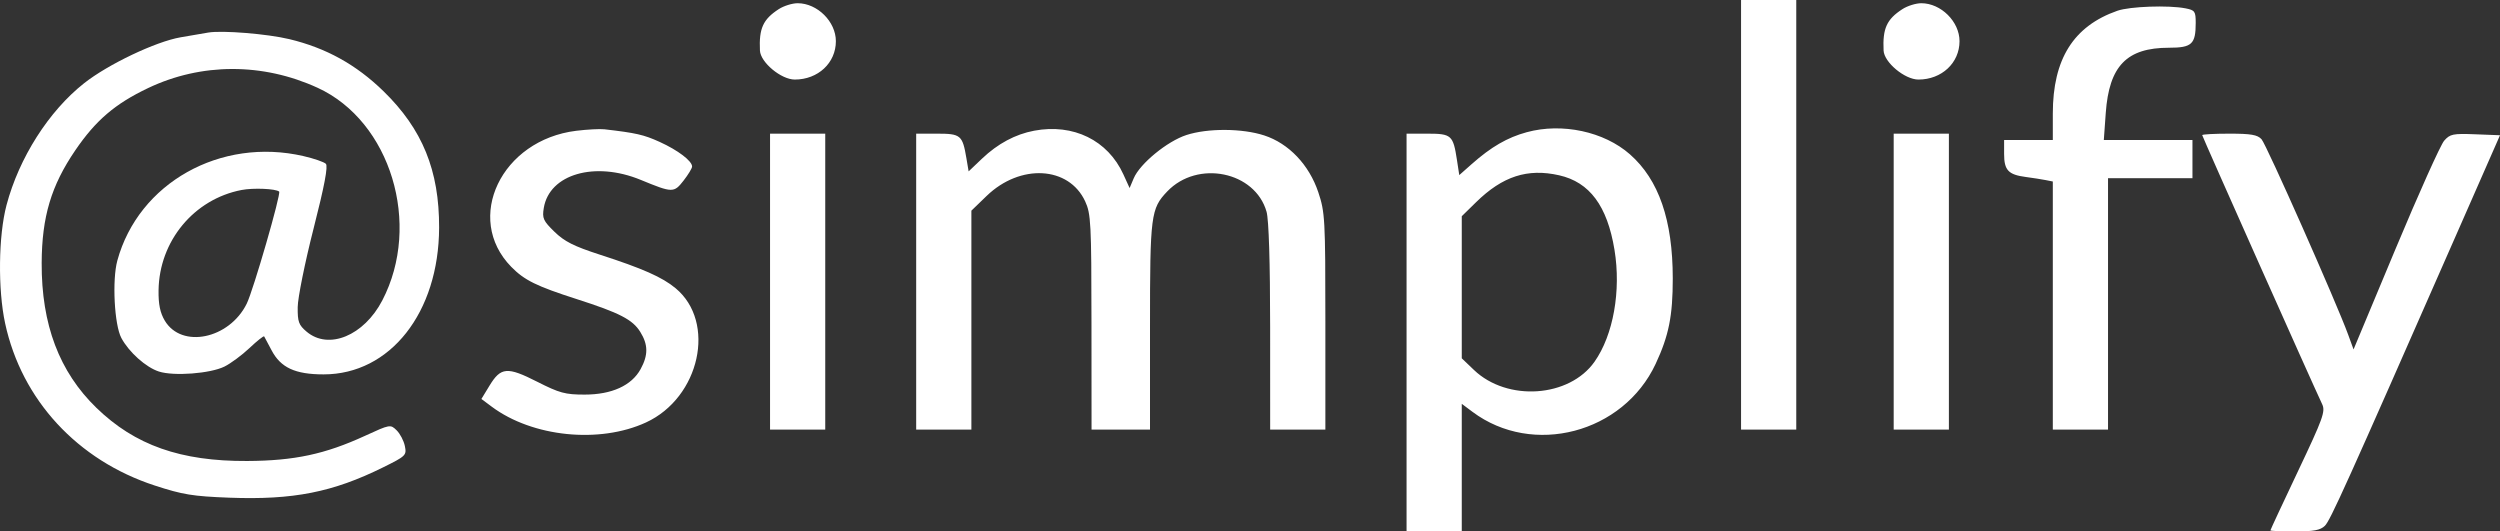 <svg width="668" height="142" viewBox="0 0 668 142" fill="none" xmlns="http://www.w3.org/2000/svg">
<rect x="0" y="0" width="668" height="142" fill="#333333" stroke="none"/>
<g clip-path="url(#clip0_384_317)">
<path fill-rule="evenodd" clip-rule="evenodd" d="M55.634 8.702C54.441 8.906 51.122 9.476 48.258 9.968C41.645 11.105 28.897 17.169 22.484 22.229C13.037 29.682 5.087 42.166 1.744 54.796C-0.428 63.004 -0.595 77.317 1.377 86.43C5.794 106.849 20.693 122.989 41.353 129.733C48.828 132.174 51.515 132.612 61.274 132.981C78.311 133.625 88.911 131.537 102.343 124.889C108.476 121.854 108.683 121.651 108.179 119.182C107.891 117.774 106.902 115.883 105.98 114.979C104.324 113.356 104.224 113.373 97.541 116.446C86.845 121.362 78.66 123.111 66.047 123.177C48.274 123.269 36.072 118.969 25.772 108.984C15.843 99.358 11.064 86.72 11.135 70.275C11.188 57.934 13.675 49.601 20.126 40.151C25.598 32.133 30.757 27.726 39.581 23.527C53.797 16.763 70.21 16.738 84.867 23.458C104.366 32.4 112.74 59.936 102.147 80.28C97.242 89.698 87.815 93.591 81.932 88.628C79.813 86.841 79.504 85.986 79.547 82.038C79.575 79.544 81.482 70.111 83.786 61.078C86.701 49.651 87.699 44.385 87.068 43.766C86.569 43.278 83.88 42.352 81.094 41.709C58.922 36.597 37.021 48.889 31.352 69.625C29.932 74.815 30.555 86.813 32.424 90.308C34.448 94.094 38.986 98.151 42.451 99.271C46.44 100.561 56.173 99.825 59.98 97.945C61.647 97.122 64.661 94.888 66.68 92.981C68.698 91.073 70.455 89.68 70.584 89.884C70.714 90.089 71.6 91.751 72.555 93.579C74.989 98.238 78.862 100.035 86.472 100.035C104.256 100.035 117.264 83.512 117.332 60.833C117.378 45.538 112.883 34.518 102.453 24.358C95.175 17.269 87.124 12.816 77.328 10.461C71.43 9.043 59.358 8.064 55.634 8.702ZM74.586 51.19C75.169 51.679 67.68 77.585 65.927 81.139C61.263 90.597 48.515 93.227 44.018 85.657C42.782 83.575 42.316 81.299 42.366 77.579C42.542 64.425 51.809 53.221 64.543 50.766C67.693 50.159 73.654 50.411 74.586 51.19Z" fill="white"/>
<path fill-rule="evenodd" clip-rule="evenodd" d="M465.21 114.79H479.961V0H465.21V114.79ZM208.093 2.434C203.892 5.149 202.776 7.603 203.055 13.505C203.205 16.668 208.719 21.258 212.368 21.258C218.584 21.258 223.346 16.81 223.346 11.004C223.346 5.78 218.391 0.861 213.13 0.861C211.699 0.861 209.432 1.569 208.093 2.434ZM508.332 2.434C504.131 5.149 503.014 7.603 503.294 13.505C503.444 16.668 508.958 21.258 512.606 21.258C518.823 21.258 523.585 16.81 523.585 11.004C523.585 5.78 518.63 0.861 513.369 0.861C511.937 0.861 509.671 1.569 508.332 2.434ZM565.765 2.875C554.039 6.981 548.513 15.777 548.513 30.34V37.413H535.497V41.136C535.497 45.474 536.625 46.675 541.277 47.288C543.109 47.529 545.487 47.901 546.56 48.113L548.513 48.499V114.79H563.264V47.617H585.826V37.413H562.139L562.661 30.159C563.566 17.606 568.277 12.755 579.562 12.755C585.67 12.755 586.694 11.802 586.694 6.114C586.694 3.042 586.469 2.719 583.982 2.232C579.448 1.343 569.095 1.708 565.765 2.875ZM154.002 34.942C133.965 37.376 123.926 58.336 136.596 71.287C140.108 74.877 143.312 76.456 154.124 79.928C165.564 83.601 169.03 85.391 171.075 88.678C173.203 92.097 173.229 94.865 171.171 98.627C168.764 103.023 163.459 105.437 156.204 105.437C151.016 105.437 149.504 105.026 143.541 102C135.537 97.938 133.819 98.079 130.793 103.05L128.629 106.606L131.398 108.669C142.28 116.778 160.176 118.606 172.609 112.879C187.029 106.238 191.461 86.072 180.496 76.996C176.941 74.052 171.71 71.738 160.198 68.016C153.349 65.802 150.812 64.521 148.155 61.932C145.145 58.999 144.842 58.325 145.3 55.563C146.797 46.521 158.944 43.007 171.213 48.067C179.7 51.566 180.07 51.572 182.653 48.254C183.905 46.646 184.929 44.955 184.929 44.496C184.929 43.006 181.133 40.126 176.257 37.916C172.016 35.993 169.954 35.522 161.5 34.545C160.307 34.407 156.933 34.586 154.002 34.942ZM276.34 34.921C271.312 35.863 266.612 38.377 262.405 42.378L258.818 45.79L258.217 42.239C257.183 36.117 256.699 35.713 250.413 35.713H244.803V114.79H259.555V56.288L263.627 52.354C272.61 43.676 285.598 44.389 289.957 53.799C291.493 57.115 291.625 59.633 291.642 86.093L291.661 114.79H307.28V87.129C307.28 57.477 307.501 55.755 311.878 51.162C319.982 42.657 335.369 45.8 338.425 56.585C339.025 58.703 339.379 70.086 339.382 87.368L339.387 114.79H354.139V85.898C354.139 58.507 354.04 56.712 352.248 51.361C349.79 44.026 344.356 38.32 337.795 36.184C331.91 34.269 322.709 34.223 317.003 36.08C311.868 37.752 304.583 43.734 302.935 47.633L301.831 50.244L300.166 46.592C296.008 37.474 286.797 32.963 276.34 34.921ZM407.939 35.327C402.756 36.741 398.44 39.241 393.245 43.84L389.916 46.787L389.297 42.738C388.284 36.122 387.827 35.713 381.442 35.713H375.832V142H390.584V107.901L393.452 110.045C409.564 122.088 433.732 115.754 442.391 97.22C445.908 89.691 446.966 84.412 446.964 74.401C446.959 58.817 443.24 48.038 435.52 41.237C428.612 35.151 417.399 32.748 407.939 35.327ZM205.755 114.79H220.506V35.713H205.755V114.79ZM505.993 114.79H520.745V35.713H505.993V114.79ZM588.429 36.105C588.429 36.452 617.915 102.59 620.483 108.004C621.393 109.922 620.724 111.781 614.075 125.792C609.992 134.398 606.652 141.565 606.652 141.719C606.652 141.874 609.58 142 613.16 142C618.234 142 620.007 141.668 621.207 140.492C622.648 139.08 626.69 130.125 656.415 62.497L668.001 36.138L661.406 35.882C655.411 35.65 654.653 35.806 653.076 37.603C652.121 38.69 646.284 51.681 640.104 66.473L628.868 93.368L627.426 89.412C624.33 80.914 605.575 38.605 604.282 37.201C603.185 36.009 601.467 35.713 595.67 35.713C591.687 35.713 588.429 35.889 588.429 36.105ZM416.599 46.835C424.753 48.676 429.461 55.015 431.39 66.749C433.187 77.681 431.085 89.496 426.071 96.636C419.334 106.234 402.749 107.373 393.838 98.851L390.584 95.739V57.775L394.395 54.041C401.491 47.087 408.148 44.927 416.599 46.835Z" fill="white"/>
</g>
<defs>
<clipPath id="clip0_384_317">
<rect width="668" height="142" fill="white"/>
</clipPath>
</defs>
</svg>
